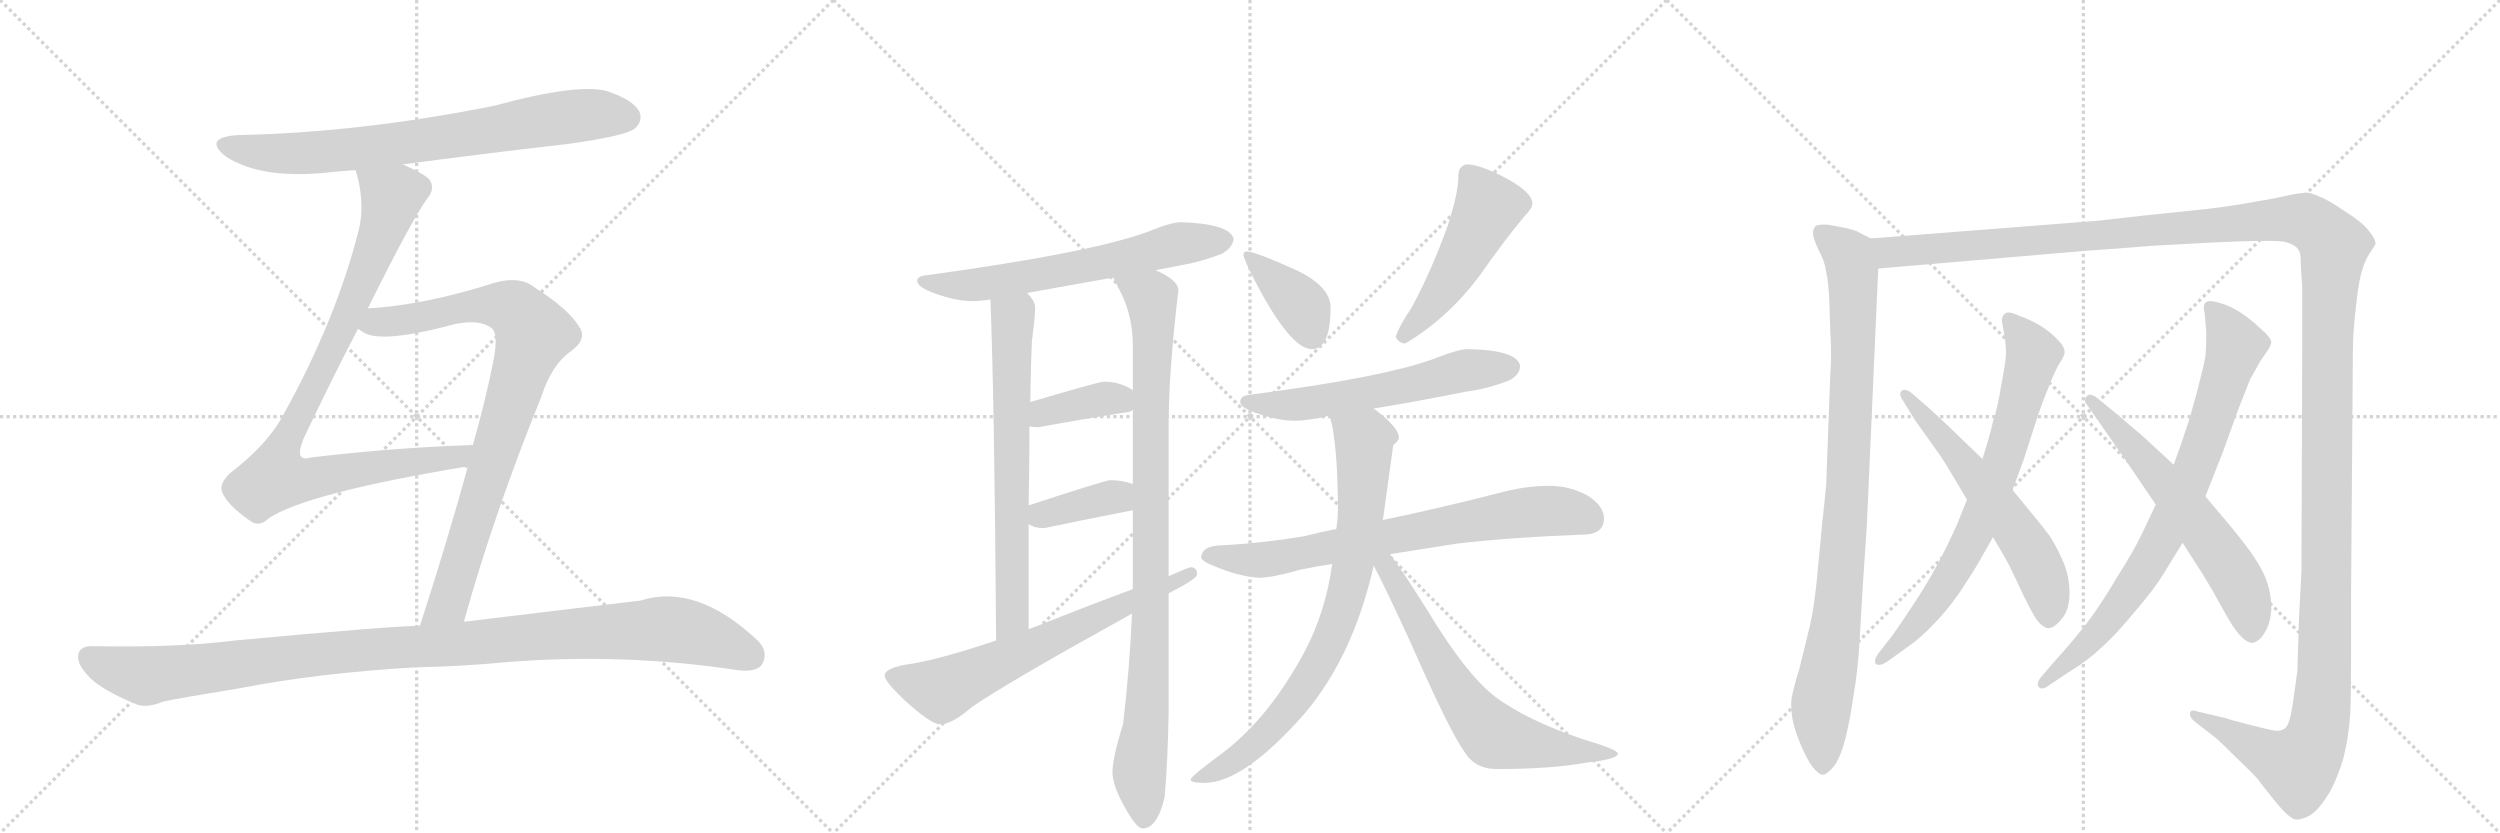 <svg version="1.1" viewBox="0 0 3072 1024" xmlns="http://www.w3.org/2000/svg">
  <g stroke="lightgray" stroke-dasharray="1,1" stroke-width="1" transform="scale(4, 4)">
    <line x1="0" y1="0" x2="256" y2="256"></line>
    <line x1="256" y1="0" x2="0" y2="256"></line>
    <line x1="128" y1="0" x2="128" y2="256"></line>
    <line x1="0" y1="128" x2="256" y2="128"></line>
    <line x1="256" y1="0" x2="512" y2="256"></line>
    <line x1="512" y1="0" x2="256" y2="256"></line>
    <line x1="384" y1="0" x2="384" y2="256"></line>
    <line x1="256" y1="128" x2="512" y2="128"></line>
    <line x1="512" y1="0" x2="768" y2="256"></line>
    <line x1="768" y1="0" x2="512" y2="256"></line>
    <line x1="640" y1="0" x2="640" y2="256"></line>
    <line x1="512" y1="128" x2="768" y2="128"></line>
  </g>
<g transform="scale(1, -1) translate(0, -850)">
   <style type="text/css">
    @keyframes keyframes0 {
      from {
       stroke: black;
       stroke-dashoffset: 749;
       stroke-width: 128;
       }
       71% {
       animation-timing-function: step-end;
       stroke: black;
       stroke-dashoffset: 0;
       stroke-width: 128;
       }
       to {
       stroke: black;
       stroke-width: 1024;
       }
       }
       #make-me-a-hanzi-animation-0 {
         animation: keyframes0 0.86s both;
         animation-delay: 0s;
         animation-timing-function: linear;
       }
    @keyframes keyframes1 {
      from {
       stroke: black;
       stroke-dashoffset: 914;
       stroke-width: 128;
       }
       75% {
       animation-timing-function: step-end;
       stroke: black;
       stroke-dashoffset: 0;
       stroke-width: 128;
       }
       to {
       stroke: black;
       stroke-width: 1024;
       }
       }
       #make-me-a-hanzi-animation-1 {
         animation: keyframes1 0.994s both;
         animation-delay: 0.86s;
         animation-timing-function: linear;
       }
    @keyframes keyframes2 {
      from {
       stroke: black;
       stroke-dashoffset: 864;
       stroke-width: 128;
       }
       74% {
       animation-timing-function: step-end;
       stroke: black;
       stroke-dashoffset: 0;
       stroke-width: 128;
       }
       to {
       stroke: black;
       stroke-width: 1024;
       }
       }
       #make-me-a-hanzi-animation-2 {
         animation: keyframes2 0.953s both;
         animation-delay: 1.853s;
         animation-timing-function: linear;
       }
    @keyframes keyframes3 {
      from {
       stroke: black;
       stroke-dashoffset: 1081;
       stroke-width: 128;
       }
       78% {
       animation-timing-function: step-end;
       stroke: black;
       stroke-dashoffset: 0;
       stroke-width: 128;
       }
       to {
       stroke: black;
       stroke-width: 1024;
       }
       }
       #make-me-a-hanzi-animation-3 {
         animation: keyframes3 1.13s both;
         animation-delay: 2.806s;
         animation-timing-function: linear;
       }
    @keyframes keyframes4 {
      from {
       stroke: black;
       stroke-dashoffset: 633;
       stroke-width: 128;
       }
       67% {
       animation-timing-function: step-end;
       stroke: black;
       stroke-dashoffset: 0;
       stroke-width: 128;
       }
       to {
       stroke: black;
       stroke-width: 1024;
       }
       }
       #make-me-a-hanzi-animation-4 {
         animation: keyframes4 0.765s both;
         animation-delay: 3.936s;
         animation-timing-function: linear;
       }
    @keyframes keyframes5 {
      from {
       stroke: black;
       stroke-dashoffset: 674;
       stroke-width: 128;
       }
       69% {
       animation-timing-function: step-end;
       stroke: black;
       stroke-dashoffset: 0;
       stroke-width: 128;
       }
       to {
       stroke: black;
       stroke-width: 1024;
       }
       }
       #make-me-a-hanzi-animation-5 {
         animation: keyframes5 0.799s both;
         animation-delay: 4.701s;
         animation-timing-function: linear;
       }
    @keyframes keyframes6 {
      from {
       stroke: black;
       stroke-dashoffset: 941;
       stroke-width: 128;
       }
       75% {
       animation-timing-function: step-end;
       stroke: black;
       stroke-dashoffset: 0;
       stroke-width: 128;
       }
       to {
       stroke: black;
       stroke-width: 1024;
       }
       }
       #make-me-a-hanzi-animation-6 {
         animation: keyframes6 1.016s both;
         animation-delay: 5.5s;
         animation-timing-function: linear;
       }
    @keyframes keyframes7 {
      from {
       stroke: black;
       stroke-dashoffset: 381;
       stroke-width: 128;
       }
       55% {
       animation-timing-function: step-end;
       stroke: black;
       stroke-dashoffset: 0;
       stroke-width: 128;
       }
       to {
       stroke: black;
       stroke-width: 1024;
       }
       }
       #make-me-a-hanzi-animation-7 {
         animation: keyframes7 0.56s both;
         animation-delay: 6.516s;
         animation-timing-function: linear;
       }
    @keyframes keyframes8 {
      from {
       stroke: black;
       stroke-dashoffset: 377;
       stroke-width: 128;
       }
       55% {
       animation-timing-function: step-end;
       stroke: black;
       stroke-dashoffset: 0;
       stroke-width: 128;
       }
       to {
       stroke: black;
       stroke-width: 1024;
       }
       }
       #make-me-a-hanzi-animation-8 {
         animation: keyframes8 0.557s both;
         animation-delay: 7.076s;
         animation-timing-function: linear;
       }
    @keyframes keyframes9 {
      from {
       stroke: black;
       stroke-dashoffset: 659;
       stroke-width: 128;
       }
       68% {
       animation-timing-function: step-end;
       stroke: black;
       stroke-dashoffset: 0;
       stroke-width: 128;
       }
       to {
       stroke: black;
       stroke-width: 1024;
       }
       }
       #make-me-a-hanzi-animation-9 {
         animation: keyframes9 0.786s both;
         animation-delay: 7.632s;
         animation-timing-function: linear;
       }
    @keyframes keyframes10 {
      from {
       stroke: black;
       stroke-dashoffset: 382;
       stroke-width: 128;
       }
       55% {
       animation-timing-function: step-end;
       stroke: black;
       stroke-dashoffset: 0;
       stroke-width: 128;
       }
       to {
       stroke: black;
       stroke-width: 1024;
       }
       }
       #make-me-a-hanzi-animation-10 {
         animation: keyframes10 0.561s both;
         animation-delay: 8.419s;
         animation-timing-function: linear;
       }
    @keyframes keyframes11 {
      from {
       stroke: black;
       stroke-dashoffset: 492;
       stroke-width: 128;
       }
       62% {
       animation-timing-function: step-end;
       stroke: black;
       stroke-dashoffset: 0;
       stroke-width: 128;
       }
       to {
       stroke: black;
       stroke-width: 1024;
       }
       }
       #make-me-a-hanzi-animation-11 {
         animation: keyframes11 0.65s both;
         animation-delay: 8.98s;
         animation-timing-function: linear;
       }
    @keyframes keyframes12 {
      from {
       stroke: black;
       stroke-dashoffset: 584;
       stroke-width: 128;
       }
       66% {
       animation-timing-function: step-end;
       stroke: black;
       stroke-dashoffset: 0;
       stroke-width: 128;
       }
       to {
       stroke: black;
       stroke-width: 1024;
       }
       }
       #make-me-a-hanzi-animation-12 {
         animation: keyframes12 0.725s both;
         animation-delay: 9.63s;
         animation-timing-function: linear;
       }
    @keyframes keyframes13 {
      from {
       stroke: black;
       stroke-dashoffset: 733;
       stroke-width: 128;
       }
       70% {
       animation-timing-function: step-end;
       stroke: black;
       stroke-dashoffset: 0;
       stroke-width: 128;
       }
       to {
       stroke: black;
       stroke-width: 1024;
       }
       }
       #make-me-a-hanzi-animation-13 {
         animation: keyframes13 0.847s both;
         animation-delay: 10.355s;
         animation-timing-function: linear;
       }
    @keyframes keyframes14 {
      from {
       stroke: black;
       stroke-dashoffset: 796;
       stroke-width: 128;
       }
       72% {
       animation-timing-function: step-end;
       stroke: black;
       stroke-dashoffset: 0;
       stroke-width: 128;
       }
       to {
       stroke: black;
       stroke-width: 1024;
       }
       }
       #make-me-a-hanzi-animation-14 {
         animation: keyframes14 0.898s both;
         animation-delay: 11.202s;
         animation-timing-function: linear;
       }
    @keyframes keyframes15 {
      from {
       stroke: black;
       stroke-dashoffset: 661;
       stroke-width: 128;
       }
       68% {
       animation-timing-function: step-end;
       stroke: black;
       stroke-dashoffset: 0;
       stroke-width: 128;
       }
       to {
       stroke: black;
       stroke-width: 1024;
       }
       }
       #make-me-a-hanzi-animation-15 {
         animation: keyframes15 0.788s both;
         animation-delay: 12.1s;
         animation-timing-function: linear;
       }
    @keyframes keyframes16 {
      from {
       stroke: black;
       stroke-dashoffset: 934;
       stroke-width: 128;
       }
       75% {
       animation-timing-function: step-end;
       stroke: black;
       stroke-dashoffset: 0;
       stroke-width: 128;
       }
       to {
       stroke: black;
       stroke-width: 1024;
       }
       }
       #make-me-a-hanzi-animation-16 {
         animation: keyframes16 1.01s both;
         animation-delay: 12.888s;
         animation-timing-function: linear;
       }
    @keyframes keyframes17 {
      from {
       stroke: black;
       stroke-dashoffset: 1626;
       stroke-width: 128;
       }
       84% {
       animation-timing-function: step-end;
       stroke: black;
       stroke-dashoffset: 0;
       stroke-width: 128;
       }
       to {
       stroke: black;
       stroke-width: 1024;
       }
       }
       #make-me-a-hanzi-animation-17 {
         animation: keyframes17 1.573s both;
         animation-delay: 13.898s;
         animation-timing-function: linear;
       }
    @keyframes keyframes18 {
      from {
       stroke: black;
       stroke-dashoffset: 739;
       stroke-width: 128;
       }
       71% {
       animation-timing-function: step-end;
       stroke: black;
       stroke-dashoffset: 0;
       stroke-width: 128;
       }
       to {
       stroke: black;
       stroke-width: 1024;
       }
       }
       #make-me-a-hanzi-animation-18 {
         animation: keyframes18 0.851s both;
         animation-delay: 15.471s;
         animation-timing-function: linear;
       }
    @keyframes keyframes19 {
      from {
       stroke: black;
       stroke-dashoffset: 592;
       stroke-width: 128;
       }
       66% {
       animation-timing-function: step-end;
       stroke: black;
       stroke-dashoffset: 0;
       stroke-width: 128;
       }
       to {
       stroke: black;
       stroke-width: 1024;
       }
       }
       #make-me-a-hanzi-animation-19 {
         animation: keyframes19 0.732s both;
         animation-delay: 16.322s;
         animation-timing-function: linear;
       }
    @keyframes keyframes20 {
      from {
       stroke: black;
       stroke-dashoffset: 802;
       stroke-width: 128;
       }
       72% {
       animation-timing-function: step-end;
       stroke: black;
       stroke-dashoffset: 0;
       stroke-width: 128;
       }
       to {
       stroke: black;
       stroke-width: 1024;
       }
       }
       #make-me-a-hanzi-animation-20 {
         animation: keyframes20 0.903s both;
         animation-delay: 17.054s;
         animation-timing-function: linear;
       }
    @keyframes keyframes21 {
      from {
       stroke: black;
       stroke-dashoffset: 610;
       stroke-width: 128;
       }
       67% {
       animation-timing-function: step-end;
       stroke: black;
       stroke-dashoffset: 0;
       stroke-width: 128;
       }
       to {
       stroke: black;
       stroke-width: 1024;
       }
       }
       #make-me-a-hanzi-animation-21 {
         animation: keyframes21 0.746s both;
         animation-delay: 17.957s;
         animation-timing-function: linear;
       }
</style>
<path d="M 495 648 Q 592 661 697 673 Q 769 683 780 692 Q 790 701 786 712 Q 779 727 746 738 Q 710 748 607 720 Q 442 687 292 684 Q 249 681 277 658 Q 322 628 412 639 Q 424 640 437 641 L 495 648 Z" fill="lightgray"></path> 
<path d="M 452 471 Q 506 580 525 606 Q 535 618 528 629 Q 522 636 495 648 C 468 661 430 670 437 641 Q 449 601 441 568 Q 413 457 348 340 Q 329 304 282 268 Q 269 255 273 245 Q 280 229 306 211 Q 318 201 330 213 Q 376 244 575 277 C 605 282 611 304 581 303 Q 580 304 578 303 Q 485 300 383 288 Q 373 285 370 289 Q 366 293 373 311 Q 410 389 440 446 L 452 471 Z" fill="lightgray"></path> 
<path d="M 570 86 Q 607 219 665 362 Q 678 402 701 418 Q 722 433 712 448 Q 699 470 658 496 Q 639 512 606 502 Q 521 475 452 471 C 422 469 413 459 440 446 Q 441 445 446 442 Q 467 427 560 452 Q 591 458 605 446 Q 612 439 607 410 Q 597 359 581 303 L 575 277 Q 550 186 516 81 C 507 52 562 57 570 86 Z" fill="lightgray"></path> 
<path d="M 511 30 Q 566 31 618 36 Q 762 48 903 27 Q 928 23 936 33 Q 945 48 932 62 Q 856 134 787 112 Q 727 105 570 86 L 516 81 Q 483 81 289 63 Q 219 54 113 56 Q 97 56 96 44 Q 95 31 115 13 Q 134 -2 169 -16 Q 181 -20 201 -12 Q 219 -8 293 4 Q 390 23 511 30 Z" fill="lightgray"></path> 
<path d="M 1451 577 Q 1439 577 1410 565 Q 1338 539 1140 512 Q 1127 511 1127 505 Q 1127 497 1150 489 Q 1175 480 1195 480 Q 1204 480 1217 482 L 1262 490 Q 1295 496 1368 509 L 1420 518 Q 1435 521 1451 524 Q 1475 528 1501 538 Q 1514 545 1516 556 Q 1512 575 1451 577 Z" fill="lightgray"></path> 
<path d="M 1217 482 Q 1222 358 1224 63 C 1224 33 1264 47 1264 77 L 1264 206 L 1264 229 Q 1265 284 1265 326 L 1266 356 Q 1267 413 1268 431 Q 1272 461 1272 472 Q 1272 480 1262 490 C 1244 514 1216 512 1217 482 Z" fill="lightgray"></path> 
<path d="M 1391 96 Q 1388 27 1380 -40 Q 1367 -81 1367 -99 Q 1367 -114 1380 -138 Q 1396 -168 1404 -168 Q 1422 -168 1431 -130 Q 1435 -86 1436 -25 L 1436 121 L 1436 142 L 1436 325 Q 1436 394 1448 493 Q 1448 506 1420 518 C 1394 533 1355 536 1368 509 Q 1371 503 1378 489 Q 1392 460 1392 425 L 1392 370 L 1392 346 L 1392 255 L 1392 223 L 1392 126 L 1391 96 Z" fill="lightgray"></path> 
<path d="M 1392 370 Q 1391 372 1384 375 Q 1372 381 1356 381 Q 1351 381 1266 356 C 1237 348 1235 330 1265 326 Q 1270 325 1276 325 Q 1330 335 1388 344 L 1392 346 C 1411 355 1411 355 1392 370 Z" fill="lightgray"></path> 
<path d="M 1392 255 Q 1380 260 1364 260 Q 1359 260 1264 229 C 1238 221 1238 221 1264 206 Q 1271 201 1283 201 Q 1335 212 1392 223 C 1421 229 1420 245 1392 255 Z" fill="lightgray"></path> 
<path d="M 1224 63 Q 1150 38 1111 33 Q 1087 28 1087 20 Q 1087 13 1111 -10 Q 1144 -40 1155 -40 Q 1170 -40 1194 -19 Q 1239 12 1391 96 L 1436 121 L 1438 122 Q 1471 139 1471 144 Q 1471 153 1463 153 Q 1461 153 1436 142 L 1392 126 Q 1348 110 1275 81 Q 1270 79 1264 77 L 1224 63 Z" fill="lightgray"></path> 
<path d="M 1532 541 Q 1528 541 1528 537 Q 1528 532 1543 503 Q 1586 421 1612 421 Q 1635 421 1635 472 Q 1635 498 1593 518 Q 1542 541 1532 541 Z" fill="lightgray"></path> 
<path d="M 1803 648 Q 1798 648 1794 643 Q 1792 639 1792 633 Q 1792 612 1778 570 Q 1758 515 1734 471 Q 1719 449 1715 436 Q 1719 428 1727 428 Q 1779 459 1818 511 Q 1848 554 1873 584 Q 1883 594 1883 600 Q 1883 615 1843 635 Q 1816 648 1803 648 Z" fill="lightgray"></path> 
<path d="M 1803 421 Q 1793 421 1767 411 Q 1706 387 1536 365 Q 1524 364 1524 356 Q 1524 349 1545 342 Q 1571 333 1591 333 Q 1607 333 1633 339 L 1634 339 L 1688 348 Q 1732 355 1803 369 Q 1827 372 1853 382 Q 1867 388 1868 400 Q 1865 420 1803 421 Z" fill="lightgray"></path> 
<path d="M 1642 200 Q 1622 196 1602 191 Q 1555 183 1503 180 Q 1477 180 1476 165 Q 1477 160 1493 154 Q 1521 142 1547 140 Q 1563 140 1598 150 Q 1617 154 1637 157 L 1708 169 Q 1745 175 1790 182 Q 1860 190 1944 193 Q 1971 193 1971 213 Q 1971 228 1951 241 Q 1929 253 1904 253 Q 1875 253 1845 245 Q 1767 225 1699 211 L 1642 200 Z" fill="lightgray"></path> 
<path d="M 1634 339 Q 1635 334 1637 327 Q 1644 289 1644 224 Q 1644 212 1642 200 L 1637 157 Q 1629 99 1604 51 Q 1561 -30 1504 -74 Q 1463 -104 1463 -108 Q 1463 -112 1480 -112 Q 1528 -112 1603 -27 Q 1663 44 1688 155 L 1699 211 Q 1700 214 1700 216 Q 1710 288 1712 303 Q 1719 309 1719 312 Q 1719 325 1688 348 C 1665 367 1627 368 1634 339 Z" fill="lightgray"></path> 
<path d="M 1688 155 Q 1699 135 1734 59 Q 1781 -48 1799 -73 Q 1812 -95 1839 -95 Q 1907 -95 1950 -87 Q 1988 -83 1988 -76 Q 1988 -71 1944 -58 Q 1876 -35 1837 -6 Q 1801 22 1754 100 Q 1724 148 1708 169 C 1690 193 1674 182 1688 155 Z" fill="lightgray"></path> 
<path d="M 2299 557 L 2285 564 Q 2281 567 2267 570 Q 2252 573 2245 574 L 2240 574 Q 2232 574 2230 571 Q 2228 569 2228 564 L 2228 561 Q 2229 555 2235 542 Q 2242 530 2244 516 Q 2247 503 2248 478 L 2249 443 Q 2250 429 2250 415 Q 2250 401 2249 388 L 2244 254 Q 2243 242 2239 206 L 2233 142 Q 2229 102 2224 81 L 2211 28 Q 2201 -4 2201 -14 Q 2201 -28 2204 -40 Q 2207 -52 2214 -68 Q 2221 -84 2227 -92 Q 2235 -102 2240 -102 Q 2245 -102 2254 -91 Q 2262 -80 2268 -56 Q 2274 -31 2278 -2 Q 2283 26 2285 62 L 2289 130 L 2294 205 L 2308 520 C 2309 550 2309 552 2299 557 Z" fill="lightgray"></path> 
<path d="M 2308 520 L 2565 542 Q 2597 544 2645 548 L 2718 552 Q 2762 554 2777 554 L 2788 554 Q 2799 554 2807 553 Q 2818 550 2822 546 Q 2827 541 2827 533 Q 2827 524 2829 497 L 2829 432 L 2828 148 L 2825 90 L 2823 26 Q 2821 10 2817 -17 Q 2813 -44 2806 -46 Q 2803 -48 2798 -48 Q 2795 -48 2791 -47 Q 2781 -45 2762 -40 Q 2742 -35 2733 -32 L 2699 -24 Q 2697 -23 2695 -23 Q 2692 -23 2691 -26 L 2691 -28 Q 2691 -31 2696 -36 L 2723 -57 Q 2731 -64 2749 -82 Q 2768 -100 2774 -107 Q 2779 -114 2796 -135 Q 2813 -156 2821 -157 L 2823 -157 Q 2830 -157 2840 -151 Q 2851 -143 2863 -123 Q 2874 -102 2880 -80 Q 2886 -56 2888 -27 Q 2889 -4 2889 40 L 2889 122 L 2891 388 Q 2891 426 2892 442 Q 2893 458 2896 482 Q 2899 508 2903 519 Q 2906 530 2912 539 Q 2918 548 2919 550 Q 2919 557 2911 566 Q 2904 576 2882 590 Q 2860 605 2851 608 Q 2843 612 2837 613 L 2833 613 Q 2826 613 2812 610 Q 2795 606 2759 600 Q 2723 594 2700 592 L 2633 585 Q 2573 578 2568 578 L 2299 557 C 2269 555 2278 517 2308 520 Z" fill="lightgray"></path> 
<path d="M 2417 236 L 2405 206 Q 2393 179 2380 155 Q 2367 131 2351 107 Q 2336 84 2326 70 L 2308 47 Q 2304 41 2304 38 Q 2304 35 2305 34 Q 2306 33 2309 33 Q 2313 33 2319 37 L 2344 55 Q 2360 66 2376 83 Q 2392 99 2408 122 Q 2424 146 2432 160 L 2449 190 L 2473 248 L 2487 286 L 2505 342 Q 2511 359 2518 376 Q 2525 394 2531 404 Q 2537 413 2537 417 Q 2537 424 2529 432 Q 2521 441 2507 450 Q 2493 458 2481 462 Q 2473 466 2468 466 Q 2465 466 2463 464 Q 2460 461 2460 457 L 2460 455 Q 2461 450 2463 438 Q 2465 426 2465 414 Q 2464 402 2459 376 Q 2455 350 2449 332 Q 2445 314 2436 286 L 2417 236 Z" fill="lightgray"></path> 
<path d="M 2449 190 L 2463 166 Q 2469 156 2481 130 Q 2493 104 2501 91 Q 2509 79 2517 78 Q 2524 78 2533 89 Q 2543 100 2543 121 Q 2543 141 2536 158 Q 2529 175 2519 191 Q 2507 207 2496 220 L 2473 248 L 2436 286 L 2409 312 Q 2393 328 2372 347 L 2349 367 Q 2344 371 2340 371 Q 2338 371 2337 370 Q 2335 368 2335 366 Q 2335 363 2337 360 L 2353 334 L 2385 289 Q 2396 272 2417 236 L 2449 190 Z" fill="lightgray"></path> 
<path d="M 2649 230 L 2632 194 Q 2622 173 2601 140 Q 2581 106 2564 84 Q 2547 62 2527 40 L 2508 18 Q 2504 13 2504 9 Q 2504 7 2505 6 Q 2507 4 2509 4 Q 2513 4 2518 8 L 2545 26 Q 2565 38 2582 54 Q 2599 69 2623 98 Q 2647 126 2658 144 L 2682 183 L 2710 240 L 2732 296 L 2750 346 L 2765 384 L 2778 407 L 2787 420 Q 2790 425 2791 429 Q 2791 435 2777 447 Q 2764 459 2753 466 Q 2741 474 2727 478 Q 2720 480 2716 480 Q 2712 480 2710 478 Q 2708 476 2708 472 Q 2708 470 2709 466 L 2711 443 L 2711 433 Q 2711 423 2710 412 Q 2707 396 2699 366 Q 2691 336 2686 322 Q 2681 306 2671 279 L 2649 230 Z" fill="lightgray"></path> 
<path d="M 2682 183 L 2707 144 Q 2717 128 2729 106 Q 2741 84 2747 76 Q 2759 60 2768 60 Q 2777 62 2783 73 Q 2790 84 2791 102 Q 2791 120 2785 137 Q 2779 153 2764 174 Q 2749 194 2737 208 L 2710 240 L 2671 279 L 2632 315 Q 2627 319 2599 343 L 2577 361 Q 2572 365 2568 365 Q 2566 365 2564 363 Q 2562 361 2562 358 Q 2562 355 2565 352 L 2583 326 L 2611 286 L 2649 230 L 2682 183 Z" fill="lightgray"></path> 
      <clipPath id="make-me-a-hanzi-clip-0">
      <path d="M 495 648 Q 592 661 697 673 Q 769 683 780 692 Q 790 701 786 712 Q 779 727 746 738 Q 710 748 607 720 Q 442 687 292 684 Q 249 681 277 658 Q 322 628 412 639 Q 424 640 437 641 L 495 648 Z" fill="lightgray"></path>
      </clipPath>
      <path clip-path="url(#make-me-a-hanzi-clip-0)" d="M 282 673 L 324 662 L 400 663 L 710 708 L 770 706 " fill="none" id="make-me-a-hanzi-animation-0" stroke-dasharray="621 1242" stroke-linecap="round"></path>

      <clipPath id="make-me-a-hanzi-clip-1">
      <path d="M 452 471 Q 506 580 525 606 Q 535 618 528 629 Q 522 636 495 648 C 468 661 430 670 437 641 Q 449 601 441 568 Q 413 457 348 340 Q 329 304 282 268 Q 269 255 273 245 Q 280 229 306 211 Q 318 201 330 213 Q 376 244 575 277 C 605 282 611 304 581 303 Q 580 304 578 303 Q 485 300 383 288 Q 373 285 370 289 Q 366 293 373 311 Q 410 389 440 446 L 452 471 Z" fill="lightgray"></path>
      </clipPath>
      <path clip-path="url(#make-me-a-hanzi-clip-1)" d="M 445 635 L 477 613 L 474 580 L 416 436 L 347 301 L 338 263 L 386 262 L 484 280 L 563 287 L 571 297 " fill="none" id="make-me-a-hanzi-animation-1" stroke-dasharray="786 1572" stroke-linecap="round"></path>

      <clipPath id="make-me-a-hanzi-clip-2">
      <path d="M 570 86 Q 607 219 665 362 Q 678 402 701 418 Q 722 433 712 448 Q 699 470 658 496 Q 639 512 606 502 Q 521 475 452 471 C 422 469 413 459 440 446 Q 441 445 446 442 Q 467 427 560 452 Q 591 458 605 446 Q 612 439 607 410 Q 597 359 581 303 L 575 277 Q 550 186 516 81 C 507 52 562 57 570 86 Z" fill="lightgray"></path>
      </clipPath>
      <path clip-path="url(#make-me-a-hanzi-clip-2)" d="M 447 450 L 605 476 L 634 468 L 655 440 L 551 109 L 522 88 " fill="none" id="make-me-a-hanzi-animation-2" stroke-dasharray="736 1472" stroke-linecap="round"></path>

      <clipPath id="make-me-a-hanzi-clip-3">
      <path d="M 511 30 Q 566 31 618 36 Q 762 48 903 27 Q 928 23 936 33 Q 945 48 932 62 Q 856 134 787 112 Q 727 105 570 86 L 516 81 Q 483 81 289 63 Q 219 54 113 56 Q 97 56 96 44 Q 95 31 115 13 Q 134 -2 169 -16 Q 181 -20 201 -12 Q 219 -8 293 4 Q 390 23 511 30 Z" fill="lightgray"></path>
      </clipPath>
      <path clip-path="url(#make-me-a-hanzi-clip-3)" d="M 110 42 L 179 19 L 412 49 L 812 77 L 877 65 L 923 44 " fill="none" id="make-me-a-hanzi-animation-3" stroke-dasharray="953 1906" stroke-linecap="round"></path>

      <clipPath id="make-me-a-hanzi-clip-4">
      <path d="M 1451 577 Q 1439 577 1410 565 Q 1338 539 1140 512 Q 1127 511 1127 505 Q 1127 497 1150 489 Q 1175 480 1195 480 Q 1204 480 1217 482 L 1262 490 Q 1295 496 1368 509 L 1420 518 Q 1435 521 1451 524 Q 1475 528 1501 538 Q 1514 545 1516 556 Q 1512 575 1451 577 Z" fill="lightgray"></path>
      </clipPath>
      <path clip-path="url(#make-me-a-hanzi-clip-4)" d="M 1135 505 L 1162 499 L 1209 501 L 1355 526 L 1460 553 L 1506 555 " fill="none" id="make-me-a-hanzi-animation-4" stroke-dasharray="505 1010" stroke-linecap="round"></path>

      <clipPath id="make-me-a-hanzi-clip-5">
      <path d="M 1217 482 Q 1222 358 1224 63 C 1224 33 1264 47 1264 77 L 1264 206 L 1264 229 Q 1265 284 1265 326 L 1266 356 Q 1267 413 1268 431 Q 1272 461 1272 472 Q 1272 480 1262 490 C 1244 514 1216 512 1217 482 Z" fill="lightgray"></path>
      </clipPath>
      <path clip-path="url(#make-me-a-hanzi-clip-5)" d="M 1226 478 L 1245 458 L 1244 99 L 1239 83 L 1228 74 " fill="none" id="make-me-a-hanzi-animation-5" stroke-dasharray="546 1092" stroke-linecap="round"></path>

      <clipPath id="make-me-a-hanzi-clip-6">
      <path d="M 1391 96 Q 1388 27 1380 -40 Q 1367 -81 1367 -99 Q 1367 -114 1380 -138 Q 1396 -168 1404 -168 Q 1422 -168 1431 -130 Q 1435 -86 1436 -25 L 1436 121 L 1436 142 L 1436 325 Q 1436 394 1448 493 Q 1448 506 1420 518 C 1394 533 1355 536 1368 509 Q 1371 503 1378 489 Q 1392 460 1392 425 L 1392 370 L 1392 346 L 1392 255 L 1392 223 L 1392 126 L 1391 96 Z" fill="lightgray"></path>
      </clipPath>
      <path clip-path="url(#make-me-a-hanzi-clip-6)" d="M 1375 507 L 1405 490 L 1416 470 L 1414 85 L 1408 -49 L 1400 -100 L 1406 -157 " fill="none" id="make-me-a-hanzi-animation-6" stroke-dasharray="813 1626" stroke-linecap="round"></path>

      <clipPath id="make-me-a-hanzi-clip-7">
      <path d="M 1392 370 Q 1391 372 1384 375 Q 1372 381 1356 381 Q 1351 381 1266 356 C 1237 348 1235 330 1265 326 Q 1270 325 1276 325 Q 1330 335 1388 344 L 1392 346 C 1411 355 1411 355 1392 370 Z" fill="lightgray"></path>
      </clipPath>
      <path clip-path="url(#make-me-a-hanzi-clip-7)" d="M 1271 333 L 1284 346 L 1343 358 L 1372 361 L 1387 352 " fill="none" id="make-me-a-hanzi-animation-7" stroke-dasharray="253 506" stroke-linecap="round"></path>

      <clipPath id="make-me-a-hanzi-clip-8">
      <path d="M 1392 255 Q 1380 260 1364 260 Q 1359 260 1264 229 C 1238 221 1238 221 1264 206 Q 1271 201 1283 201 Q 1335 212 1392 223 C 1421 229 1420 245 1392 255 Z" fill="lightgray"></path>
      </clipPath>
      <path clip-path="url(#make-me-a-hanzi-clip-8)" d="M 1272 212 L 1283 220 L 1370 240 L 1383 228 " fill="none" id="make-me-a-hanzi-animation-8" stroke-dasharray="249 498" stroke-linecap="round"></path>

      <clipPath id="make-me-a-hanzi-clip-9">
      <path d="M 1224 63 Q 1150 38 1111 33 Q 1087 28 1087 20 Q 1087 13 1111 -10 Q 1144 -40 1155 -40 Q 1170 -40 1194 -19 Q 1239 12 1391 96 L 1436 121 L 1438 122 Q 1471 139 1471 144 Q 1471 153 1463 153 Q 1461 153 1436 142 L 1392 126 Q 1348 110 1275 81 Q 1270 79 1264 77 L 1224 63 Z" fill="lightgray"></path>
      </clipPath>
      <path clip-path="url(#make-me-a-hanzi-clip-9)" d="M 1095 20 L 1161 4 L 1464 146 " fill="none" id="make-me-a-hanzi-animation-9" stroke-dasharray="531 1062" stroke-linecap="round"></path>

      <clipPath id="make-me-a-hanzi-clip-10">
      <path d="M 1532 541 Q 1528 541 1528 537 Q 1528 532 1543 503 Q 1586 421 1612 421 Q 1635 421 1635 472 Q 1635 498 1593 518 Q 1542 541 1532 541 Z" fill="lightgray"></path>
      </clipPath>
      <path clip-path="url(#make-me-a-hanzi-clip-10)" d="M 1534 535 L 1597 477 L 1612 439 " fill="none" id="make-me-a-hanzi-animation-10" stroke-dasharray="254 508" stroke-linecap="round"></path>

      <clipPath id="make-me-a-hanzi-clip-11">
      <path d="M 1803 648 Q 1798 648 1794 643 Q 1792 639 1792 633 Q 1792 612 1778 570 Q 1758 515 1734 471 Q 1719 449 1715 436 Q 1719 428 1727 428 Q 1779 459 1818 511 Q 1848 554 1873 584 Q 1883 594 1883 600 Q 1883 615 1843 635 Q 1816 648 1803 648 Z" fill="lightgray"></path>
      </clipPath>
      <path clip-path="url(#make-me-a-hanzi-clip-11)" d="M 1804 636 L 1828 593 L 1775 497 L 1725 438 " fill="none" id="make-me-a-hanzi-animation-11" stroke-dasharray="364 728" stroke-linecap="round"></path>

      <clipPath id="make-me-a-hanzi-clip-12">
      <path d="M 1803 421 Q 1793 421 1767 411 Q 1706 387 1536 365 Q 1524 364 1524 356 Q 1524 349 1545 342 Q 1571 333 1591 333 Q 1607 333 1633 339 L 1634 339 L 1688 348 Q 1732 355 1803 369 Q 1827 372 1853 382 Q 1867 388 1868 400 Q 1865 420 1803 421 Z" fill="lightgray"></path>
      </clipPath>
      <path clip-path="url(#make-me-a-hanzi-clip-12)" d="M 1533 357 L 1557 352 L 1607 354 L 1795 394 L 1856 399 " fill="none" id="make-me-a-hanzi-animation-12" stroke-dasharray="456 912" stroke-linecap="round"></path>

      <clipPath id="make-me-a-hanzi-clip-13">
      <path d="M 1642 200 Q 1622 196 1602 191 Q 1555 183 1503 180 Q 1477 180 1476 165 Q 1477 160 1493 154 Q 1521 142 1547 140 Q 1563 140 1598 150 Q 1617 154 1637 157 L 1708 169 Q 1745 175 1790 182 Q 1860 190 1944 193 Q 1971 193 1971 213 Q 1971 228 1951 241 Q 1929 253 1904 253 Q 1875 253 1845 245 Q 1767 225 1699 211 L 1642 200 Z" fill="lightgray"></path>
      </clipPath>
      <path clip-path="url(#make-me-a-hanzi-clip-13)" d="M 1484 168 L 1550 162 L 1885 221 L 1925 221 L 1954 212 " fill="none" id="make-me-a-hanzi-animation-13" stroke-dasharray="605 1210" stroke-linecap="round"></path>

      <clipPath id="make-me-a-hanzi-clip-14">
      <path d="M 1634 339 Q 1635 334 1637 327 Q 1644 289 1644 224 Q 1644 212 1642 200 L 1637 157 Q 1629 99 1604 51 Q 1561 -30 1504 -74 Q 1463 -104 1463 -108 Q 1463 -112 1480 -112 Q 1528 -112 1603 -27 Q 1663 44 1688 155 L 1699 211 Q 1700 214 1700 216 Q 1710 288 1712 303 Q 1719 309 1719 312 Q 1719 325 1688 348 C 1665 367 1627 368 1634 339 Z" fill="lightgray"></path>
      </clipPath>
      <path clip-path="url(#make-me-a-hanzi-clip-14)" d="M 1642 335 L 1676 309 L 1671 209 L 1646 91 L 1608 13 L 1569 -38 L 1510 -89 L 1466 -108 " fill="none" id="make-me-a-hanzi-animation-14" stroke-dasharray="668 1336" stroke-linecap="round"></path>

      <clipPath id="make-me-a-hanzi-clip-15">
      <path d="M 1688 155 Q 1699 135 1734 59 Q 1781 -48 1799 -73 Q 1812 -95 1839 -95 Q 1907 -95 1950 -87 Q 1988 -83 1988 -76 Q 1988 -71 1944 -58 Q 1876 -35 1837 -6 Q 1801 22 1754 100 Q 1724 148 1708 169 C 1690 193 1674 182 1688 155 Z" fill="lightgray"></path>
      </clipPath>
      <path clip-path="url(#make-me-a-hanzi-clip-15)" d="M 1696 159 L 1796 -8 L 1832 -50 L 1883 -66 L 1984 -76 " fill="none" id="make-me-a-hanzi-animation-15" stroke-dasharray="533 1066" stroke-linecap="round"></path>

      <clipPath id="make-me-a-hanzi-clip-16">
      <path d="M 2299 557 L 2285 564 Q 2281 567 2267 570 Q 2252 573 2245 574 L 2240 574 Q 2232 574 2230 571 Q 2228 569 2228 564 L 2228 561 Q 2229 555 2235 542 Q 2242 530 2244 516 Q 2247 503 2248 478 L 2249 443 Q 2250 429 2250 415 Q 2250 401 2249 388 L 2244 254 Q 2243 242 2239 206 L 2233 142 Q 2229 102 2224 81 L 2211 28 Q 2201 -4 2201 -14 Q 2201 -28 2204 -40 Q 2207 -52 2214 -68 Q 2221 -84 2227 -92 Q 2235 -102 2240 -102 Q 2245 -102 2254 -91 Q 2262 -80 2268 -56 Q 2274 -31 2278 -2 Q 2283 26 2285 62 L 2289 130 L 2294 205 L 2308 520 C 2309 550 2309 552 2299 557 Z" fill="lightgray"></path>
      </clipPath>
      <path clip-path="url(#make-me-a-hanzi-clip-16)" d="M 2237 565 L 2272 535 L 2278 482 L 2269 230 L 2254 71 L 2238 -14 L 2240 -94 " fill="none" id="make-me-a-hanzi-animation-16" stroke-dasharray="806 1612" stroke-linecap="round"></path>

      <clipPath id="make-me-a-hanzi-clip-17">
      <path d="M 2308 520 L 2565 542 Q 2597 544 2645 548 L 2718 552 Q 2762 554 2777 554 L 2788 554 Q 2799 554 2807 553 Q 2818 550 2822 546 Q 2827 541 2827 533 Q 2827 524 2829 497 L 2829 432 L 2828 148 L 2825 90 L 2823 26 Q 2821 10 2817 -17 Q 2813 -44 2806 -46 Q 2803 -48 2798 -48 Q 2795 -48 2791 -47 Q 2781 -45 2762 -40 Q 2742 -35 2733 -32 L 2699 -24 Q 2697 -23 2695 -23 Q 2692 -23 2691 -26 L 2691 -28 Q 2691 -31 2696 -36 L 2723 -57 Q 2731 -64 2749 -82 Q 2768 -100 2774 -107 Q 2779 -114 2796 -135 Q 2813 -156 2821 -157 L 2823 -157 Q 2830 -157 2840 -151 Q 2851 -143 2863 -123 Q 2874 -102 2880 -80 Q 2886 -56 2888 -27 Q 2889 -4 2889 40 L 2889 122 L 2891 388 Q 2891 426 2892 442 Q 2893 458 2896 482 Q 2899 508 2903 519 Q 2906 530 2912 539 Q 2918 548 2919 550 Q 2919 557 2911 566 Q 2904 576 2882 590 Q 2860 605 2851 608 Q 2843 612 2837 613 L 2833 613 Q 2826 613 2812 610 Q 2795 606 2759 600 Q 2723 594 2700 592 L 2633 585 Q 2573 578 2568 578 L 2299 557 C 2269 555 2278 517 2308 520 Z" fill="lightgray"></path>
      </clipPath>
      <path clip-path="url(#make-me-a-hanzi-clip-17)" d="M 2307 552 L 2329 540 L 2824 581 L 2846 572 L 2868 548 L 2860 439 L 2856 16 L 2847 -55 L 2824 -92 L 2695 -27 " fill="none" id="make-me-a-hanzi-animation-17" stroke-dasharray="1498 2996" stroke-linecap="round"></path>

      <clipPath id="make-me-a-hanzi-clip-18">
      <path d="M 2417 236 L 2405 206 Q 2393 179 2380 155 Q 2367 131 2351 107 Q 2336 84 2326 70 L 2308 47 Q 2304 41 2304 38 Q 2304 35 2305 34 Q 2306 33 2309 33 Q 2313 33 2319 37 L 2344 55 Q 2360 66 2376 83 Q 2392 99 2408 122 Q 2424 146 2432 160 L 2449 190 L 2473 248 L 2487 286 L 2505 342 Q 2511 359 2518 376 Q 2525 394 2531 404 Q 2537 413 2537 417 Q 2537 424 2529 432 Q 2521 441 2507 450 Q 2493 458 2481 462 Q 2473 466 2468 466 Q 2465 466 2463 464 Q 2460 461 2460 457 L 2460 455 Q 2461 450 2463 438 Q 2465 426 2465 414 Q 2464 402 2459 376 Q 2455 350 2449 332 Q 2445 314 2436 286 L 2417 236 Z" fill="lightgray"></path>
      </clipPath>
      <path clip-path="url(#make-me-a-hanzi-clip-18)" d="M 2469 458 L 2499 413 L 2458 275 L 2431 206 L 2395 139 L 2359 89 L 2308 37 " fill="none" id="make-me-a-hanzi-animation-18" stroke-dasharray="611 1222" stroke-linecap="round"></path>

      <clipPath id="make-me-a-hanzi-clip-19">
      <path d="M 2449 190 L 2463 166 Q 2469 156 2481 130 Q 2493 104 2501 91 Q 2509 79 2517 78 Q 2524 78 2533 89 Q 2543 100 2543 121 Q 2543 141 2536 158 Q 2529 175 2519 191 Q 2507 207 2496 220 L 2473 248 L 2436 286 L 2409 312 Q 2393 328 2372 347 L 2349 367 Q 2344 371 2340 371 Q 2338 371 2337 370 Q 2335 368 2335 366 Q 2335 363 2337 360 L 2353 334 L 2385 289 Q 2396 272 2417 236 L 2449 190 Z" fill="lightgray"></path>
      </clipPath>
      <path clip-path="url(#make-me-a-hanzi-clip-19)" d="M 2340 366 L 2418 276 L 2496 170 L 2515 126 L 2517 89 " fill="none" id="make-me-a-hanzi-animation-19" stroke-dasharray="464 928" stroke-linecap="round"></path>

      <clipPath id="make-me-a-hanzi-clip-20">
      <path d="M 2649 230 L 2632 194 Q 2622 173 2601 140 Q 2581 106 2564 84 Q 2547 62 2527 40 L 2508 18 Q 2504 13 2504 9 Q 2504 7 2505 6 Q 2507 4 2509 4 Q 2513 4 2518 8 L 2545 26 Q 2565 38 2582 54 Q 2599 69 2623 98 Q 2647 126 2658 144 L 2682 183 L 2710 240 L 2732 296 L 2750 346 L 2765 384 L 2778 407 L 2787 420 Q 2790 425 2791 429 Q 2791 435 2777 447 Q 2764 459 2753 466 Q 2741 474 2727 478 Q 2720 480 2716 480 Q 2712 480 2710 478 Q 2708 476 2708 472 Q 2708 470 2709 466 L 2711 443 L 2711 433 Q 2711 423 2710 412 Q 2707 396 2699 366 Q 2691 336 2686 322 Q 2681 306 2671 279 L 2649 230 Z" fill="lightgray"></path>
      </clipPath>
      <path clip-path="url(#make-me-a-hanzi-clip-20)" d="M 2715 473 L 2747 426 L 2684 244 L 2650 176 L 2603 103 L 2556 50 L 2509 9 " fill="none" id="make-me-a-hanzi-animation-20" stroke-dasharray="674 1348" stroke-linecap="round"></path>

      <clipPath id="make-me-a-hanzi-clip-21">
      <path d="M 2682 183 L 2707 144 Q 2717 128 2729 106 Q 2741 84 2747 76 Q 2759 60 2768 60 Q 2777 62 2783 73 Q 2790 84 2791 102 Q 2791 120 2785 137 Q 2779 153 2764 174 Q 2749 194 2737 208 L 2710 240 L 2671 279 L 2632 315 Q 2627 319 2599 343 L 2577 361 Q 2572 365 2568 365 Q 2566 365 2564 363 Q 2562 361 2562 358 Q 2562 355 2565 352 L 2583 326 L 2611 286 L 2649 230 L 2682 183 Z" fill="lightgray"></path>
      </clipPath>
      <path clip-path="url(#make-me-a-hanzi-clip-21)" d="M 2569 358 L 2643 278 L 2742 150 L 2765 98 L 2767 72 " fill="none" id="make-me-a-hanzi-animation-21" stroke-dasharray="482 964" stroke-linecap="round"></path>

</g>
</svg>
